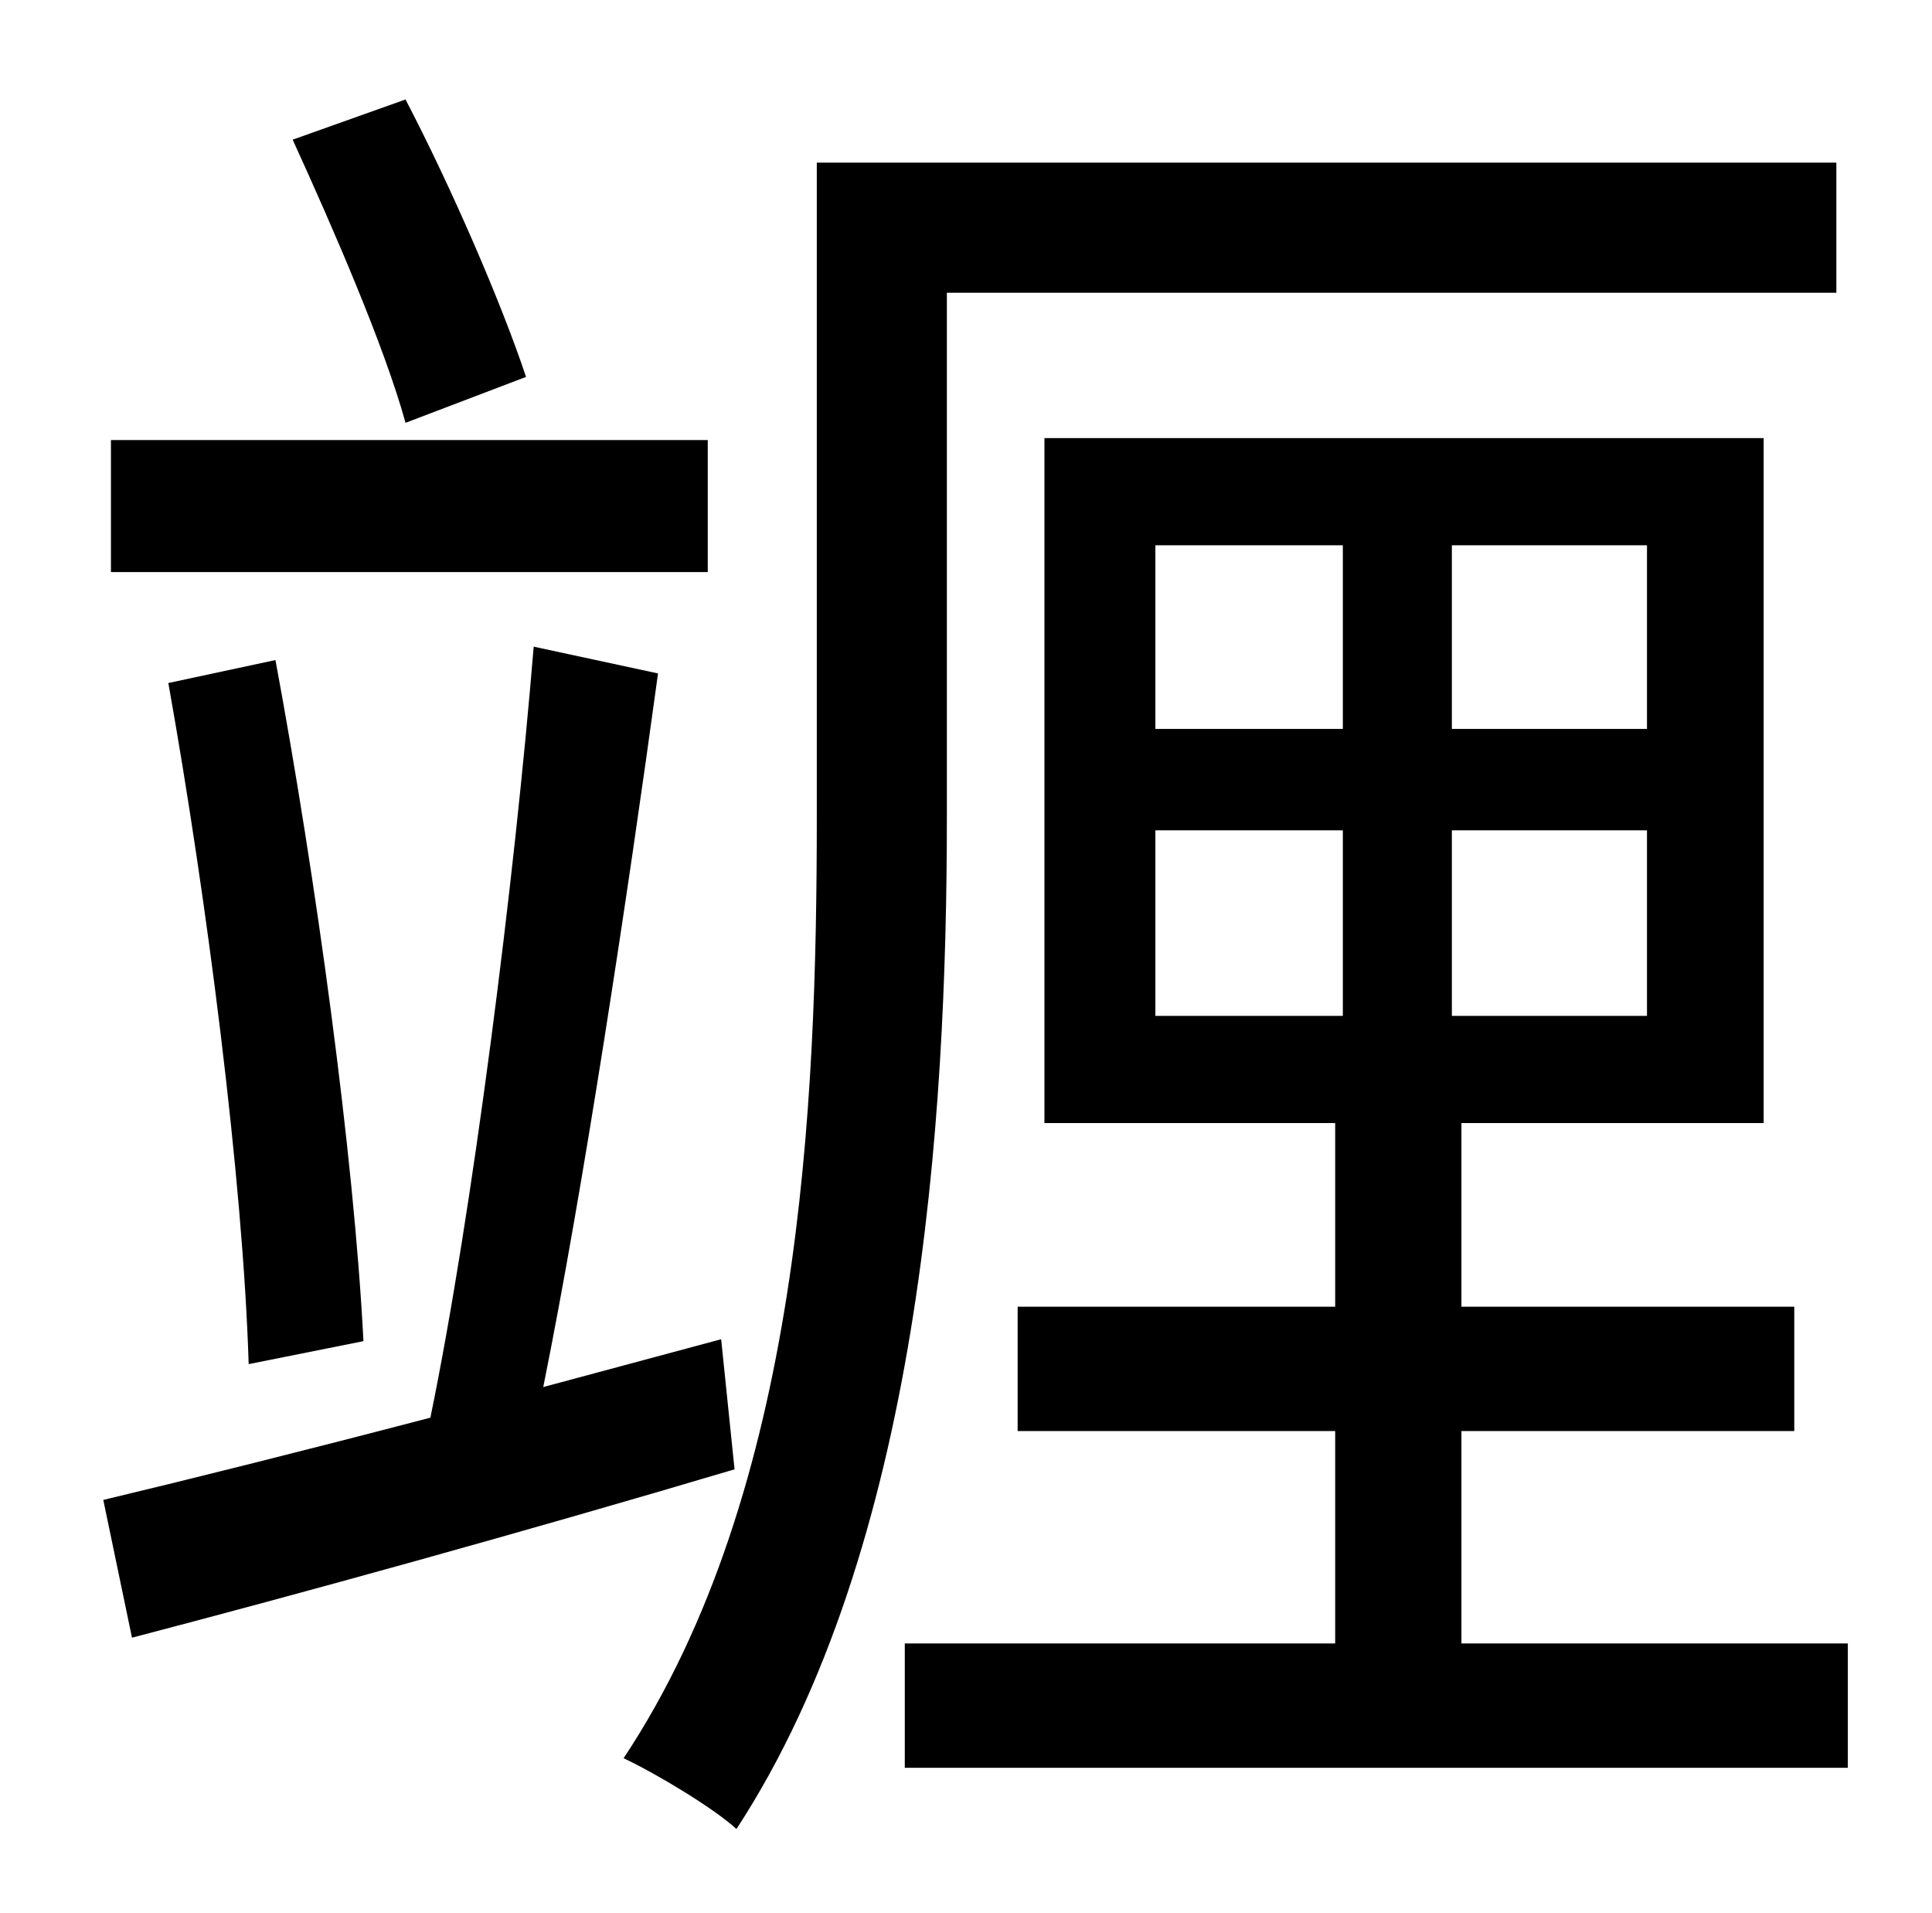 <?xml version="1.0" standalone="no"?>
<!DOCTYPE svg PUBLIC "-//W3C//DTD SVG 1.1//EN" "http://www.w3.org/Graphics/SVG/1.1/DTD/svg11.dtd" >
<svg xmlns="http://www.w3.org/2000/svg" xmlns:xlink="http://www.w3.org/1999/xlink" version="1.1" viewBox="-10 0 1010 1000">
   <path fill="currentColor"
d="M265 197l-63 24c-11 -40 -38 -102 -59 -148l59 -21c24 46 50 106 63 145zM360 230v69h-312v-69h312zM180 701l-60 12c-3 -97 -22 -244 -42 -356l56 -12c21 113 41 258 46 356zM367 700l7 68c-111 33 -227 65 -315 88l-15 -72c46 -11 106 -26 171 -43
c22 -107 44 -281 54 -403l65 14c-16 117 -39 269 -60 373zM485 153v274c0 159 -14 382 -110 529c-12 -11 -42 -29 -59 -37c93 -140 101 -342 101 -492v-342h533v68h-465zM594 434v97h98v-97h-98zM594 285v96h98v-96h-98zM851 381v-96h-102v96h102zM851 531v-97h-102v97h102z
M754 859h202v65h-493v-65h225v-111h-166v-65h166v-96h-152v-358h376v358h-158v96h174v65h-174v111z" />
</svg>
